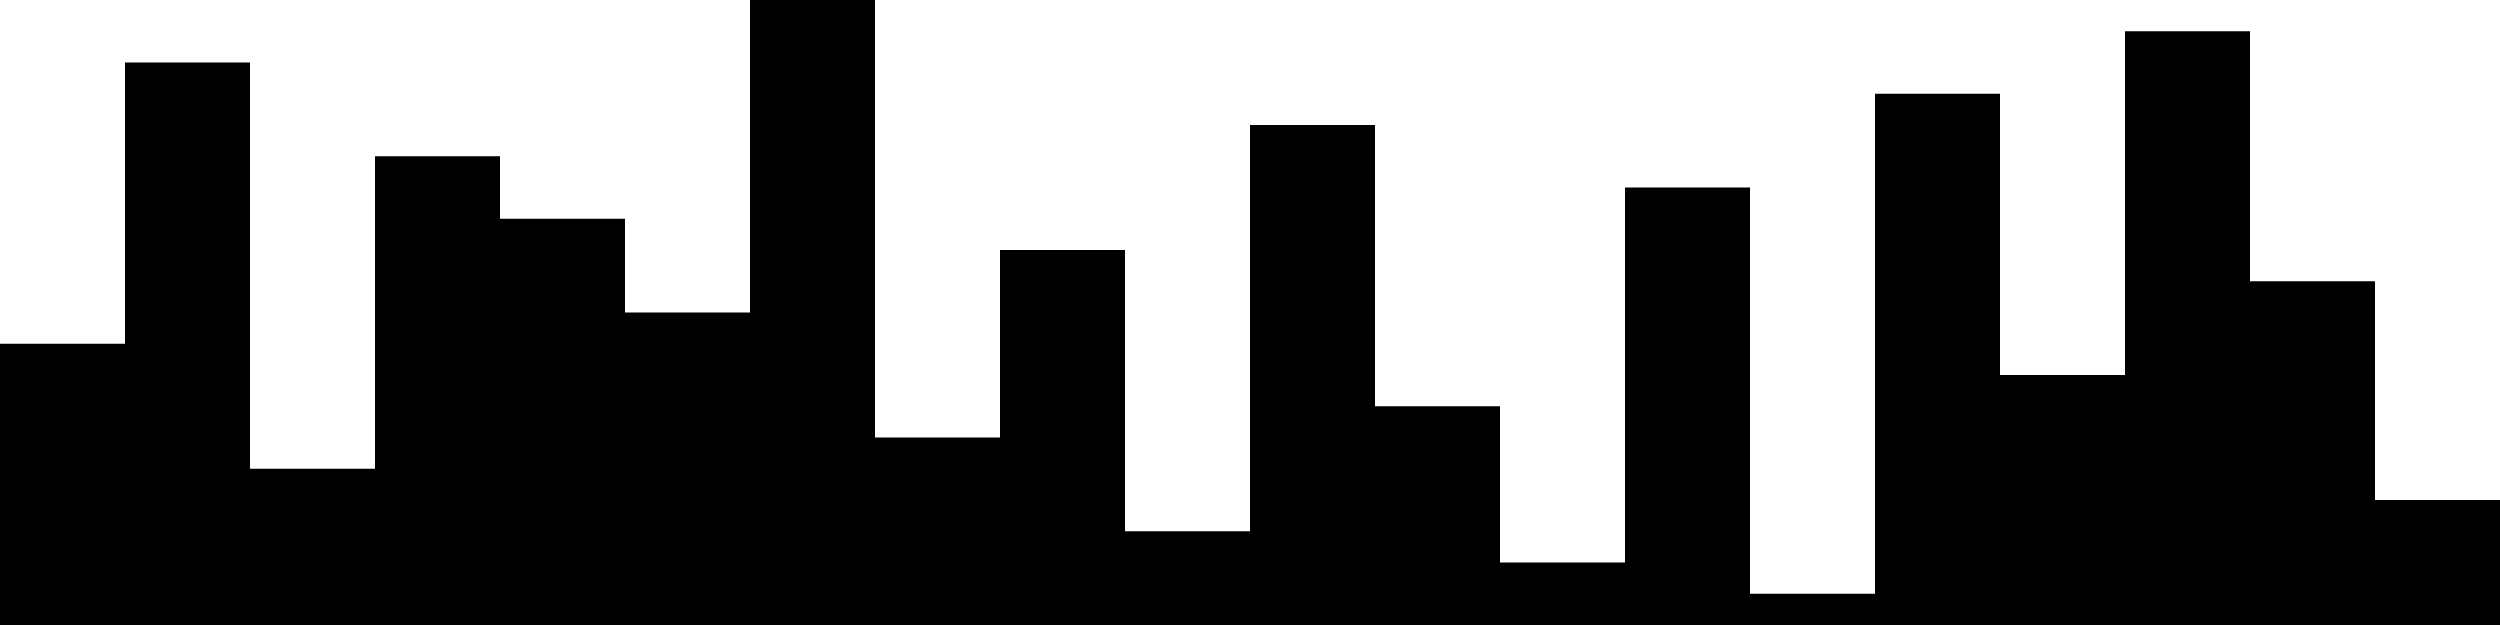 
<svg xmlns="http://www.w3.org/2000/svg" width="800" height="200">
<style>
rect {
    fill: black;
}
@media (prefers-color-scheme: dark) {
    rect {
        fill: white;
    }
}
</style>
<rect width="40" height="90" x="0" y="110" />
<rect width="40" height="180" x="40" y="20" />
<rect width="40" height="50" x="80" y="150" />
<rect width="40" height="150" x="120" y="50" />
<rect width="40" height="130" x="160" y="70" />
<rect width="40" height="100" x="200" y="100" />
<rect width="40" height="200" x="240" y="0" />
<rect width="40" height="60" x="280" y="140" />
<rect width="40" height="120" x="320" y="80" />
<rect width="40" height="30" x="360" y="170" />
<rect width="40" height="160" x="400" y="40" />
<rect width="40" height="70" x="440" y="130" />
<rect width="40" height="20" x="480" y="180" />
<rect width="40" height="140" x="520" y="60" />
<rect width="40" height="10" x="560" y="190" />
<rect width="40" height="170" x="600" y="30" />
<rect width="40" height="80" x="640" y="120" />
<rect width="40" height="190" x="680" y="10" />
<rect width="40" height="110" x="720" y="90" />
<rect width="40" height="40" x="760" y="160" />
</svg>
